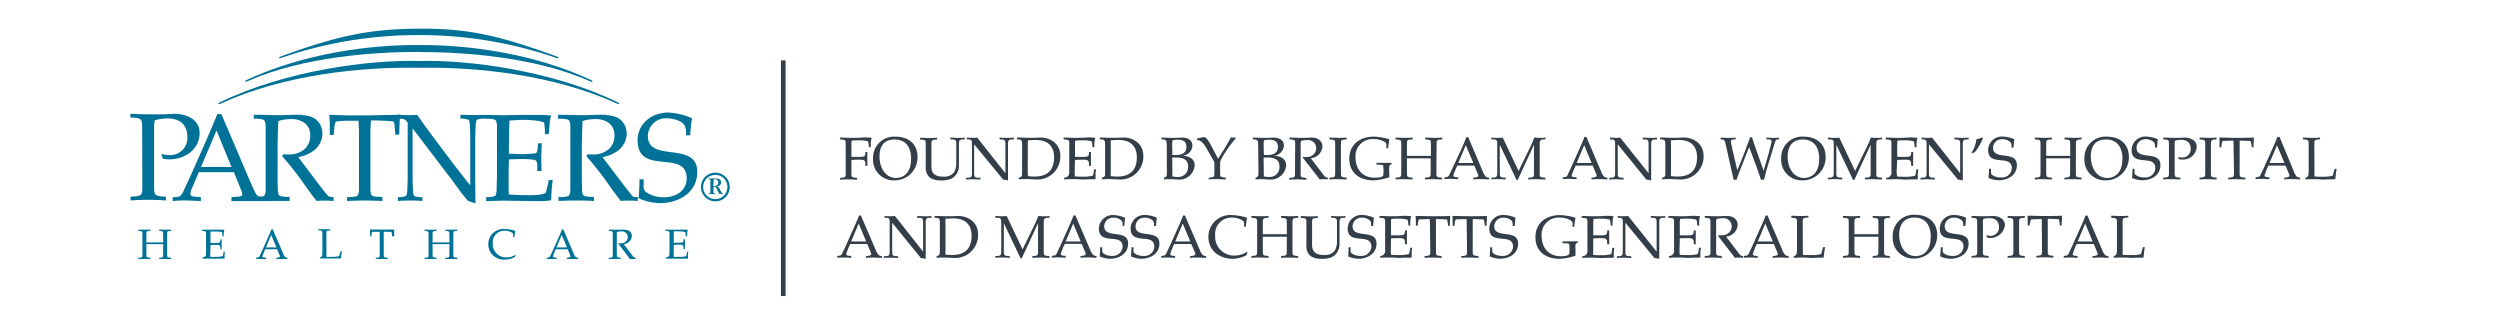 <svg xmlns="http://www.w3.org/2000/svg" viewBox="0 0 509.97 66.23"><defs><style>.cls-1{fill:#007297;}.cls-2{fill:#333e48;}</style></defs><title>PHC-logo</title><g id="Layer_1" data-name="Layer 1"><path class="cls-1" d="M145.93,35.22a2.94,2.94,0,0,1,1.43.38,2.73,2.73,0,0,1,1.1,1.07,2.93,2.93,0,0,1,.4,1.48,2.92,2.92,0,0,1-4.39,2.53,2.88,2.88,0,0,1-1.08-1.07,2.94,2.94,0,0,1,0-2.94,2.83,2.83,0,0,1,1.08-1.07,2.93,2.93,0,0,1,1.44-.38m0,.46a2.45,2.45,0,0,0-1.21.32,2.38,2.38,0,0,0-.92.9,2.41,2.41,0,0,0-.34,1.24,2.45,2.45,0,0,0,.33,1.24,2.47,2.47,0,0,0,4.61-1.24,2.45,2.45,0,0,0-.34-1.25,2.33,2.33,0,0,0-.92-.91,2.48,2.48,0,0,0-1.2-.31m-1.35,3.92v-.16h.06a.53.53,0,0,0,.2,0,.14.14,0,0,0,.08-.07.61.61,0,0,0,0-.18V36.9a.71.71,0,0,0,0-.22.15.15,0,0,0-.07-.09l-.19,0h-.08V36.4H146a1.67,1.67,0,0,1,.67.11.66.66,0,0,1,.33.31.92.92,0,0,1,.1.39.73.73,0,0,1-.08.33.77.77,0,0,1-.24.3,1.37,1.37,0,0,1-.5.2.72.72,0,0,1,.2.09.77.77,0,0,1,.15.15.84.84,0,0,1,.13.19,2.61,2.61,0,0,1,.16.3c.09.18.16.32.22.43a.79.79,0,0,0,.15.2.32.32,0,0,0,.17,0v.16H147a.5.5,0,0,1-.3-.07,3.06,3.06,0,0,1-.35-.67c-.1-.23-.17-.39-.22-.48a.62.62,0,0,0-.15-.18.53.53,0,0,0-.25-.05h-.19v1a.57.57,0,0,0,0,.22.11.11,0,0,0,.08.07l.25,0v.16Zm.94-1.66h.21a.74.74,0,0,0,.64-.22.84.84,0,0,0,.15-.49.65.65,0,0,0-.17-.48.62.62,0,0,0-.46-.17h-.17l-.13,0a.18.18,0,0,0,0,.06.24.24,0,0,0,0,.1Z"/><path class="cls-2" d="M178.61,50.93a3,3,0,0,0,.63,1.09,1.13,1.13,0,0,0,.67.21v.37c-.54,0-1.08-.06-1.63-.06s-1.09,0-1.62.06v-.37a2.08,2.08,0,0,0,.91-.17c.17-.08.18-.28.09-.5l-.75-1.79h-3.47a14,14,0,0,0-.82,2.05c0,.4.6.34,1,.4v.37c-.47,0-.93-.06-1.41-.06s-.94,0-1.41.06v-.37c.68-.13.77,0,1.06-.66l.6-1.26,1.65-3.69c.39-.87.79-1.76,1.12-2.64h.39Zm-1.92-1.68-1.53-3.65-1.53,3.65Z"/><path class="cls-2" d="M188.3,51.33V45.25c0-.71-.22-.82-1-.82h-.2v-.37c.49,0,1,.06,1.47.06s1,0,1.46-.06v.37h-.2c-.77,0-1,.11-1,.82v7.08l0,.46-1-.17L182,45.44v6c0,.71.23.82,1,.82h.2v.37c-.48,0-1-.06-1.45-.06s-1,0-1.47.06v-.37h.2c.75,0,1-.11,1-.82V45.25c0-.71-.19-.82-.87-.83h-.17v-.37a9,9,0,0,0,2.11,0Z"/><path class="cls-2" d="M191.72,45.66c0-1.15-.11-1.22-1.08-1.23v-.38c.79,0,1.56.06,2.37.06s1.59,0,2.37-.06c2.28,0,4.14,1.39,4.14,3.76a4.68,4.68,0,0,1-5.2,4.79c-.54,0-1.08-.06-1.63-.06s-1.09,0-1.63.06v-.37c.44-.09.65-.21.65-.73Zm1.15,5.27a7.53,7.53,0,0,0,0,1,10.64,10.64,0,0,0,1.15.08c3.12.08,4.17-1.65,4.17-3.89,0-2.58-1.59-3.57-3.69-3.57-.54,0-1.08.05-1.63.07a8,8,0,0,0,0,1Z"/><path class="cls-2" d="M208.43,52.69h-.25l-3.41-7.17V51.4c0,.71.23.82,1,.82h.2v.37c-.48,0-1-.06-1.46-.06s-1,0-1.47.06v-.37h.2c.75,0,1-.11,1-.82V45.25c0-.71-.22-.82-1-.82h-.2v-.37c.38,0,.77.06,1.16.06a11.54,11.54,0,0,0,1.16-.06l3.23,6.81,2.52-5.18a10.75,10.75,0,0,0,.66-1.63,11.6,11.6,0,0,0,1.16.06c.39,0,.78,0,1.16-.06v.37h-.18c-.73,0-1,.12-1,.83v5.88c0,1,0,1,1.16,1.1v.37c-.59,0-1.16-.06-1.76-.06s-1.17,0-1.72.06v-.37c1.17-.06,1.16-.15,1.16-1.1V45.52Z"/><path class="cls-2" d="M222.37,50.93A3,3,0,0,0,223,52a1.12,1.12,0,0,0,.67.21v.37c-.54,0-1.08-.06-1.63-.06s-1.09,0-1.63.06v-.37a2.08,2.08,0,0,0,.91-.17c.17-.08.18-.28.09-.5l-.75-1.79H217.2a14.53,14.53,0,0,0-.82,2.05c0,.4.6.34,1,.4v.37c-.47,0-.93-.06-1.41-.06s-.94,0-1.4.06v-.37c.68-.13.77,0,1.06-.66l.6-1.26,1.65-3.69c.39-.87.79-1.76,1.11-2.64h.39Zm-1.92-1.68-1.53-3.65-1.53,3.65Z"/><path class="cls-2" d="M229,46.11a2.09,2.09,0,0,0-.12-1,2.26,2.26,0,0,0-1.77-.7,1.77,1.77,0,0,0-1.86,1.75c0,2.65,4.87.45,4.87,3.52,0,2.09-1.87,3.1-3.69,3.1a5.37,5.37,0,0,1-2.09-.47c0-.46.07-1.05.08-1.53v-.34h.42V51a.83.83,0,0,0,.17.64,3,3,0,0,0,1.89.56A2,2,0,0,0,229,50.36c0-3-4.84-.19-4.84-3.75a2.82,2.82,0,0,1,3-2.74,6.62,6.62,0,0,1,2.37.57,4.35,4.35,0,0,0-.1.59c0,.36-.07.72-.09,1.09Z"/><path class="cls-2" d="M235.4,46.11a2,2,0,0,0-.13-1,2.25,2.25,0,0,0-1.77-.7,1.77,1.77,0,0,0-1.86,1.75c0,2.65,4.87.45,4.87,3.52,0,2.09-1.87,3.1-3.7,3.1a5.34,5.34,0,0,1-2.09-.47c0-.46.07-1.05.08-1.53v-.34h.42V51a.86.86,0,0,0,.17.64,3,3,0,0,0,1.9.56,2,2,0,0,0,2.18-1.86c0-3-4.84-.19-4.84-3.75a2.82,2.82,0,0,1,3-2.74,6.59,6.59,0,0,1,2.37.57,5.1,5.1,0,0,0-.1.59c0,.36-.07.72-.08,1.09Z"/><path class="cls-2" d="M244.72,50.93a3,3,0,0,0,.63,1.09,1.13,1.13,0,0,0,.67.21v.37c-.54,0-1.08-.06-1.63-.06s-1.09,0-1.62.06v-.37a2.09,2.09,0,0,0,.92-.17c.17-.08.18-.28.09-.5L243,49.77h-3.47a14.12,14.12,0,0,0-.82,2.05c0,.4.6.34,1,.4v.37c-.46,0-.93-.06-1.41-.06s-.94,0-1.4.06v-.37c.68-.13.77,0,1.07-.66l.6-1.26,1.65-3.69c.39-.87.79-1.76,1.11-2.64h.39Zm-1.92-1.68-1.53-3.65-1.53,3.65Z"/><path class="cls-2" d="M254.27,52.06a6.54,6.54,0,0,1-2.77.73c-2.7,0-5-1.6-5-4.49a4.44,4.44,0,0,1,4.71-4.43,11.72,11.72,0,0,1,3.18.55c-.12.61-.19,1.22-.27,1.83h-.35c0-.78.16-1.06-.56-1.41a4.23,4.23,0,0,0-2-.46A3.34,3.34,0,0,0,247.88,48a3.86,3.86,0,0,0,4,4.13,4.49,4.49,0,0,0,2.48-.77l.11.12Z"/><path class="cls-2" d="M263.65,51.13c0,1,0,1,1.16,1.1v.37c-.58,0-1.16-.06-1.76-.06s-1.17,0-1.72.06v-.37c1.18-.06,1.16-.15,1.16-1.1V48.29h-4.89v2.83c0,1,0,1,1.16,1.1v.37c-.59,0-1.16-.06-1.76-.06s-1.17,0-1.72.06v-.37c1.17-.06,1.16-.15,1.16-1.1V45.52c0-1,0-1-1.16-1.1v-.37c.55,0,1.12.06,1.72.06s1.17,0,1.76-.06v.37c-1.17.06-1.16.15-1.16,1.1v2.26h4.89V45.52c0-1,0-1-1.16-1.1v-.37c.55,0,1.13.06,1.72.06s1.18,0,1.76-.06v.37c-1.17.06-1.16.15-1.16,1.1Z"/><path class="cls-2" d="M267.65,49.78c-.07,1.74.91,2.24,2.51,2.24a2.47,2.47,0,0,0,2.08-.85,3.58,3.58,0,0,0,.49-2V45.25c0-.71-.22-.82-1-.82h-.2v-.37c.49,0,1,.06,1.46.06s1,0,1.46-.06v.37h-.2c-.77,0-1,.11-1,.82v4.51a3.14,3.14,0,0,1-.54,1.79,2.74,2.74,0,0,1-1.27,1,5.84,5.84,0,0,1-1.65.26c-1.12,0-2.45-.17-3-1.26a2.91,2.91,0,0,1-.3-1.6v-4.4c0-1,0-1-1.16-1.1v-.37c.55,0,1.12.06,1.72.06s1.18,0,1.76-.06v.37c-1.18.06-1.16.15-1.16,1.1Z"/><path class="cls-2" d="M279.68,46.11a2.12,2.12,0,0,0-.12-1,2.27,2.27,0,0,0-1.78-.7,1.77,1.77,0,0,0-1.86,1.75c0,2.65,4.87.45,4.87,3.52,0,2.09-1.87,3.1-3.69,3.1a5.34,5.34,0,0,1-2.09-.47c.05-.46.07-1.05.08-1.53v-.34h.41V51a.84.84,0,0,0,.17.64,3,3,0,0,0,1.9.56,2,2,0,0,0,2.18-1.86c0-3-4.84-.19-4.84-3.75a2.82,2.82,0,0,1,3-2.74,6.58,6.58,0,0,1,2.37.57,4.49,4.49,0,0,0-.09.59c0,.36-.07.72-.09,1.09Z"/><path class="cls-2" d="M283.71,50.92a6.71,6.71,0,0,0,.05,1.05,15.22,15.22,0,0,0,1.66.06,7.13,7.13,0,0,0,2-.21,3.26,3.26,0,0,0,.15-.62l.11-.67h.4a5.37,5.37,0,0,0-.12,1v1c-.45.06-1.27,0-2,.06s-1.45-.06-2.19-.06-1.47,0-2.22.06v-.37a1,1,0,0,0,1-1.1V45.52c0-1,0-1-1.16-1.1v-.37c.74,0,1.48.06,2.24.06s1.51,0,2.24-.06,1.61,0,2,.06a4.09,4.09,0,0,0-.19,1.19c0,.26,0,.46,0,.72h-.37a6.51,6.51,0,0,0-.17-1.2,6.12,6.12,0,0,0-1.82-.21,11,11,0,0,0-1.52.06,6.12,6.12,0,0,0-.05,1V48c2.66,0,2.83.17,2.85-1h.4v2.83h-.4c0-1.38-.09-1.31-2.85-1.21Z"/><path class="cls-2" d="M291.69,45.9c0-.46,0-.86-.05-1.22l-1.89.06c-.25,0-.4.05-.43.37a7,7,0,0,0-.14.94h-.36c0-.23,0-.45,0-.69,0-.43,0-.85-.06-1.31,1.16,0,2.32.06,3.52.06s2.35,0,3.54-.06c0,.45,0,.88-.06,1.31,0,.23,0,.45,0,.69h-.37a7.83,7.83,0,0,0-.13-.94c0-.31-.17-.36-.43-.37l-1.91-.06c0,.36,0,.76,0,1.22v5.23c0,1,0,1,1.16,1.1v.37c-.58,0-1.16-.06-1.76-.06s-1.17,0-1.72.06v-.37c1.17-.06,1.16-.15,1.16-1.1Z"/><path class="cls-2" d="M299.19,45.9c0-.46,0-.86-.05-1.22l-1.89.06c-.25,0-.4.05-.43.37a6.66,6.66,0,0,0-.13.94h-.37c0-.23,0-.45,0-.69,0-.43,0-.85-.06-1.31,1.16,0,2.32.06,3.52.06s2.35,0,3.54-.06c0,.45,0,.88-.06,1.31,0,.23,0,.45,0,.69h-.37a7.69,7.69,0,0,0-.13-.94c0-.31-.17-.36-.43-.37l-1.91-.06c0,.36,0,.76,0,1.22v5.23c0,1,0,1,1.16,1.1v.37c-.59,0-1.16-.06-1.76-.06s-1.18,0-1.73.06v-.37c1.17-.06,1.17-.15,1.17-1.1Z"/><path class="cls-2" d="M308.56,46.11a2.17,2.17,0,0,0-.12-1,2.25,2.25,0,0,0-1.77-.7,1.77,1.77,0,0,0-1.86,1.75c0,2.65,4.87.45,4.87,3.52,0,2.09-1.87,3.1-3.69,3.1a5.34,5.34,0,0,1-2.09-.47c0-.46.07-1.05.08-1.53v-.34h.42V51a.86.86,0,0,0,.17.64,3,3,0,0,0,1.9.56,2,2,0,0,0,2.17-1.86c0-3-4.85-.19-4.85-3.75a2.82,2.82,0,0,1,3-2.74,6.64,6.64,0,0,1,2.38.57,3.48,3.48,0,0,0-.1.59c0,.36-.08.72-.09,1.09Z"/><path class="cls-2" d="M321.84,49.23v.31c-.6.09-.49.7-.46,1.48l0,1.15-.57.16a10.43,10.43,0,0,1-2.67.47c-2.72,0-4.93-1.42-4.93-4.44,0-2.78,2.08-4.48,5-4.48a11.73,11.73,0,0,1,3.18.55c-.13.61-.2,1.22-.27,1.83h-.35c0-.78.16-1.06-.57-1.41a4.17,4.17,0,0,0-2-.46,3.46,3.46,0,0,0-3.73,3.68c0,2.46,1.41,4.2,3.93,4.2.94,0,1.63-.18,1.72-.49a9.13,9.13,0,0,0,0-1.89c0-.26-.52-.25-1.39-.28v-.37Z"/><path class="cls-2" d="M325,50.92A6.48,6.48,0,0,0,325,52a15.06,15.06,0,0,0,1.66.06,7.14,7.14,0,0,0,2-.21,2.81,2.81,0,0,0,.14-.62l.11-.67h.4a5.18,5.18,0,0,0-.12,1v1c-.45.06-1.28,0-2,.06s-1.45-.06-2.2-.06-1.47,0-2.22.06v-.37a1,1,0,0,0,1.05-1.1V45.52c0-1,0-1-1.16-1.1v-.37c.75,0,1.48.06,2.24.06s1.51,0,2.24-.06,1.62,0,2,.06a4.21,4.21,0,0,0-.2,1.19c0,.26,0,.46,0,.72h-.37a5.75,5.75,0,0,0-.17-1.2,6.12,6.12,0,0,0-1.82-.21,10.92,10.92,0,0,0-1.51.06,5.9,5.9,0,0,0-.06,1V48c2.66,0,2.83.17,2.84-1h.41v2.83h-.41c0-1.38-.08-1.31-2.84-1.21Z"/><path class="cls-2" d="M337.93,51.33V45.25c0-.71-.22-.82-1-.82h-.19v-.37c.49,0,1,.06,1.47.06s1,0,1.46-.06v.37h-.2c-.77,0-1,.11-1,.82v7.08l0,.46-1-.17-5.91-7.18v6c0,.71.23.82,1,.82h.2v.37c-.48,0-1-.06-1.46-.06s-1,0-1.46.06v-.37h.19c.75,0,1-.11,1-.82V45.25c0-.71-.2-.82-.88-.83H330v-.37a10.15,10.15,0,0,0,1.07.06,10,10,0,0,0,1.05-.06Z"/><path class="cls-2" d="M342.6,50.92a6.25,6.25,0,0,0,.06,1.05,15.21,15.21,0,0,0,1.66.06,7.13,7.13,0,0,0,2-.21,3,3,0,0,0,.15-.62l.11-.67h.4a5,5,0,0,0-.12,1v1c-.45.06-1.27,0-2,.06s-1.46-.06-2.21-.06-1.47,0-2.21.06v-.37a1,1,0,0,0,1.05-1.1V45.52c0-1,0-1-1.16-1.1v-.37c.74,0,1.48.06,2.24.06s1.5,0,2.23-.06,1.62,0,2,.06a4,4,0,0,0-.19,1.19c0,.26,0,.46,0,.72h-.38a5.7,5.7,0,0,0-.17-1.2,6.1,6.1,0,0,0-1.82-.21,10.92,10.92,0,0,0-1.52.06,5.69,5.69,0,0,0-.06,1V48c2.67,0,2.84.17,2.85-1h.4v2.83h-.4c0-1.38-.08-1.31-2.85-1.21Z"/><path class="cls-2" d="M348.91,45.52c0-1,0-1-1.16-1.1v-.37c.68,0,1.39.06,2.11.06s1.44,0,2.14-.06c1.69-.08,2.47.83,2.47,1.86a2.62,2.62,0,0,1-2.38,2.36l2.77,3.62a1,1,0,0,0,.7.34v.37a5.82,5.82,0,0,0-.83-.06,6,6,0,0,0-.83.06c-.19-.26-.33-.48-.5-.68l-2.91-3.74.05-.18a5,5,0,0,0,1.12-.05,1.81,1.81,0,0,0,1.59-1.71,1.66,1.66,0,0,0-1.89-1.72,4.59,4.59,0,0,0-1.22.16,2.62,2.62,0,0,0-.07.84v5.61c0,1,0,1,1.16,1.1v.37c-.59,0-1.16-.06-1.76-.06s-1.17,0-1.72.06v-.37c1.18-.06,1.16-.15,1.16-1.1Z"/><path class="cls-2" d="M363.55,50.93a3,3,0,0,0,.62,1.09,1.14,1.14,0,0,0,.67.21v.37c-.54,0-1.07-.06-1.62-.06s-1.09,0-1.63.06v-.37a2.11,2.11,0,0,0,.92-.17c.17-.08.18-.28.08-.5l-.75-1.79h-3.47a14.59,14.59,0,0,0-.82,2.05c0,.4.6.34,1,.4v.37c-.47,0-.93-.06-1.41-.06s-.94,0-1.41.06v-.37c.69-.13.78,0,1.07-.66l.6-1.26,1.65-3.69c.39-.87.8-1.76,1.12-2.64h.39Zm-1.92-1.68L360.1,45.6l-1.53,3.65Z"/><path class="cls-2" d="M367.76,51.52l0,.46c.51.05,1.14.05,1.73.05a7.17,7.17,0,0,0,2-.2,3.23,3.23,0,0,0,.12-.4l.28-1,.4,0c0,.17-.08.49-.13.82L372,52.54c-.4.06-1.18,0-1.9.06s-1.38-.06-2.09-.06-1.39,0-2.1.06v-.37c.58-.1.66-.46.66-1.43V45.52c0-1,0-1-1.16-1.1V44c.54,0,1.12.06,1.72.06s1.18,0,1.76-.06v.37c-1.18.06-1.16.15-1.16,1.1Z"/><path class="cls-2" d="M384.33,51.13c0,1,0,1,1.17,1.1v.37c-.59,0-1.17-.06-1.77-.06s-1.17,0-1.72.06v-.37c1.17-.06,1.16-.15,1.16-1.1V48.29h-4.89v2.83c0,1,0,1,1.16,1.1v.37c-.58,0-1.16-.06-1.76-.06s-1.17,0-1.72.06v-.37c1.18-.06,1.16-.15,1.16-1.1V45.52c0-1,0-1-1.16-1.1v-.37c.55,0,1.12.06,1.72.06s1.18,0,1.76-.06v.37c-1.17.06-1.16.15-1.16,1.1v2.26h4.89V45.52c0-1,0-1-1.16-1.1v-.37c.55,0,1.12.06,1.72.06s1.18,0,1.77-.06v.37c-1.18.06-1.17.15-1.17,1.1Z"/><path class="cls-2" d="M395.16,48a4.69,4.69,0,0,1-4.74,4.74,4.2,4.2,0,0,1-4.33-4.5,4.28,4.28,0,0,1,4.6-4.42c2.62,0,4.48,1.47,4.48,4.18m-1.31.38c0-2.42-1.09-4-3.36-4-2.13,0-3.09,1.48-3.09,3.49s1,4.38,3.42,4.38c2-.13,3-1.58,3-3.83"/><path class="cls-2" d="M400.46,46.11a2,2,0,0,0-.13-1,2.25,2.25,0,0,0-1.77-.7,1.77,1.77,0,0,0-1.86,1.75c0,2.65,4.87.45,4.87,3.52,0,2.09-1.87,3.1-3.69,3.1a5.35,5.35,0,0,1-2.09-.47c0-.46.07-1.05.09-1.53v-.34h.41V51a.84.84,0,0,0,.17.64,3,3,0,0,0,1.9.56,2,2,0,0,0,2.17-1.86c0-3-4.84-.19-4.84-3.75a2.82,2.82,0,0,1,3-2.74,6.57,6.57,0,0,1,2.37.57A4.86,4.86,0,0,0,401,45c0,.36-.08.72-.09,1.09Z"/><path class="cls-2" d="M403.32,45.52c0-1,0-1-1.16-1.1v-.37c.7,0,1.41.06,2.15.06s1.44,0,2.14-.06c1.18,0,2.53.52,2.53,1.9a3,3,0,0,1-3.64,2.52L405.2,48a4.15,4.15,0,0,0,.79.11,1.7,1.7,0,0,0,1.78-1.76c0-1.27-.78-1.86-2-1.86a6.59,6.59,0,0,0-1.21.17,2.84,2.84,0,0,0-.07.84v5.61c0,1,0,1,1.16,1.1v.37c-.59,0-1.16-.06-1.76-.06s-1.17,0-1.72.06v-.37c1.17-.06,1.16-.15,1.16-1.1Z"/><path class="cls-2" d="M411.87,51.13c0,1,0,1,1.16,1.1v.37c-.58,0-1.16-.06-1.76-.06s-1.18,0-1.73.06v-.37c1.17-.06,1.16-.15,1.16-1.1V45.52c0-1,0-1-1.16-1.1v-.37c.55,0,1.12.06,1.73.06s1.18,0,1.76-.06v.37c-1.17.06-1.16.15-1.16,1.1Z"/><path class="cls-2" d="M416.5,45.9c0-.46,0-.86,0-1.22l-1.88.06c-.26,0-.4.05-.43.37A7.67,7.67,0,0,0,414,46h-.37c0-.23,0-.45,0-.69,0-.43,0-.85-.06-1.31,1.16,0,2.32.06,3.52.06s2.35,0,3.53-.06c0,.45,0,.88-.06,1.31,0,.23,0,.45,0,.69h-.37a6.66,6.66,0,0,0-.13-.94c0-.31-.17-.36-.43-.37l-1.91-.06c0,.36,0,.76,0,1.22v5.23c0,1,0,1,1.16,1.1v.37c-.59,0-1.16-.06-1.76-.06s-1.18,0-1.73.06v-.37c1.18-.06,1.16-.15,1.16-1.1Z"/><path class="cls-2" d="M428.8,50.93a2.91,2.91,0,0,0,.62,1.09,1.12,1.12,0,0,0,.67.21v.37c-.54,0-1.08-.06-1.62-.06s-1.09,0-1.63.06v-.37a2.1,2.1,0,0,0,.92-.17c.17-.08.18-.28.08-.5l-.74-1.79h-3.48a14.21,14.21,0,0,0-.82,2.05c0,.4.6.34,1,.4v.37c-.46,0-.93-.06-1.41-.06s-.93,0-1.41.06v-.37c.68-.13.77,0,1.07-.66l.6-1.26,1.65-3.69c.39-.87.79-1.76,1.11-2.64h.39Zm-1.92-1.68-1.53-3.65-1.53,3.65Z"/><path class="cls-2" d="M433,51.52l0,.46a17.15,17.15,0,0,0,1.72.05,7.24,7.24,0,0,0,2-.2,2.48,2.48,0,0,0,.12-.4l.28-1,.39,0c0,.17-.07.49-.12.82l-.13,1.28c-.39.06-1.18,0-1.9.06s-1.38-.06-2.09-.06-1.4,0-2.1.06v-.37c.57-.1.66-.46.66-1.43V45.52c0-1,0-1-1.16-1.1V44c.55,0,1.12.06,1.72.06s1.18,0,1.76-.06v.37c-1.18.06-1.16.15-1.16,1.1Z"/><path class="cls-2" d="M172.51,29.53c0-1,0-1-1.16-1.1v-.37c.74,0,1.48.06,2.23.06s1.51,0,2.24-.06,1.61,0,2,.06a4.06,4.06,0,0,0-.2,1.19c0,.26,0,.46,0,.72h-.38a6,6,0,0,0-.17-1.2,6.29,6.29,0,0,0-1.82-.2,11.64,11.64,0,0,0-1.51.06,4.12,4.12,0,0,0-.06.8V32c2.67,0,2.84.17,2.85-1h.4v2.83h-.4c0-1.39-.08-1.31-2.85-1.21v2.57c0,1,0,1,1.16,1.1v.37c-.59,0-1.16-.06-1.76-.06s-1.17,0-1.72.06v-.37c1.17-.06,1.16-.14,1.16-1.1Z"/><path class="cls-2" d="M187.17,32.06a4.68,4.68,0,0,1-4.73,4.73,4.19,4.19,0,0,1-4.34-4.5,4.28,4.28,0,0,1,4.59-4.41c2.62,0,4.48,1.47,4.48,4.19m-1.31.38c0-2.42-1.09-4-3.36-4s-3.09,1.48-3.09,3.48,1,4.38,3.43,4.38c2-.14,3-1.58,3-3.83"/><path class="cls-2" d="M190,33.79c-.08,1.73.9,2.24,2.51,2.24a2.49,2.49,0,0,0,2.08-.84,3.65,3.65,0,0,0,.48-2V29.26c0-.71-.22-.82-1-.82h-.2v-.37c.49,0,1,.06,1.47.06s1,0,1.46-.06v.37h-.19c-.77,0-1,.11-1,.82v4.51a3.11,3.11,0,0,1-.54,1.79,2.76,2.76,0,0,1-1.27,1,5.76,5.76,0,0,1-1.65.26c-1.11,0-2.45-.17-3-1.26a2.88,2.88,0,0,1-.31-1.6v-4.4c0-1,0-1-1.16-1.1v-.37c.55,0,1.13.06,1.72.06s1.17,0,1.76-.06v.37c-1.17.06-1.16.15-1.16,1.1Z"/><path class="cls-2" d="M205.09,35.33V29.26c0-.71-.22-.82-1-.82h-.19v-.37c.49,0,1,.06,1.47.06s1,0,1.45-.06v.37h-.2c-.77,0-1,.11-1,.82v7.08l0,.45-1-.17-5.91-7.18v6c0,.71.23.82,1,.82H200v.37c-.48,0-1-.06-1.45-.06s-1,0-1.47.06v-.37h.19c.75,0,1-.11,1-.82V29.26c0-.71-.19-.82-.88-.83h-.17v-.37c.35,0,.7.06,1.06.06s.7,0,1.05-.06Z"/><path class="cls-2" d="M208.5,29.67c0-1.15-.11-1.22-1.07-1.24v-.38c.78,0,1.57.06,2.37.06s1.59,0,2.37-.06c2.27,0,4.13,1.38,4.13,3.75a4.68,4.68,0,0,1-5.2,4.79c-.54,0-1.08-.06-1.63-.06s-1.09,0-1.63.06v-.37c.45-.08.65-.21.65-.73Zm1.15,5.26a6.88,6.88,0,0,0,.05,1,10.14,10.14,0,0,0,1.15.08c3.12.09,4.17-1.65,4.17-3.89,0-2.58-1.58-3.57-3.69-3.57-.54,0-1.08.05-1.62.07a7.64,7.64,0,0,0-.05,1Z"/><path class="cls-2" d="M219.22,34.93a6.35,6.35,0,0,0,.06,1.05,14.21,14.21,0,0,0,1.66.06,7.19,7.19,0,0,0,2-.21,3,3,0,0,0,.15-.62l.11-.67h.4a4.79,4.79,0,0,0-.12,1v1c-.45.06-1.28,0-2,.06s-1.46-.06-2.2-.06-1.47,0-2.21.06v-.37a1,1,0,0,0,1.05-1.1V29.53c0-1,0-1-1.16-1.1v-.37c.75,0,1.48.06,2.24.06s1.5,0,2.24-.06,1.61,0,2,.06a4,4,0,0,0-.2,1.19c0,.26,0,.47,0,.72h-.38a5.4,5.4,0,0,0-.17-1.2,6.24,6.24,0,0,0-1.82-.2,11.72,11.72,0,0,0-1.52.06,5.84,5.84,0,0,0-.06,1V32c2.66,0,2.84.17,2.85-1h.4v2.83h-.4c0-1.38-.09-1.31-2.85-1.21Z"/><path class="cls-2" d="M225.43,29.67c0-1.15-.11-1.22-1.08-1.24v-.38c.78,0,1.57.06,2.37.06s1.59,0,2.37-.06c2.28,0,4.14,1.38,4.14,3.75a4.68,4.68,0,0,1-5.2,4.79c-.54,0-1.08-.06-1.63-.06s-1.09,0-1.62.06v-.37c.44-.08.65-.21.65-.73Zm1.15,5.26a7,7,0,0,0,0,1,10.17,10.17,0,0,0,1.14.08c3.12.09,4.18-1.65,4.18-3.89,0-2.58-1.59-3.57-3.7-3.57-.54,0-1.08.05-1.62.07a7.49,7.49,0,0,0,0,1Z"/><path class="cls-2" d="M238,29.53c0-1-.22-1.08-1.08-1.1v-.37c.68,0,1.38.06,2.07.06s1.4,0,2.08-.06c1.14,0,2.17.42,2.17,1.71a2.24,2.24,0,0,1-2,2c1.25.05,2.46.56,2.46,2a3.16,3.16,0,0,1-3.6,2.84c-.44,0-.88-.06-1.32-.06s-.9,0-1.34.06v-.37c.52-.13.59-.4.59-.86Zm1.16,2.08a6.87,6.87,0,0,0,.86,0c1.07,0,2-.43,2-1.64s-.82-1.47-1.85-1.47a3.09,3.09,0,0,0-1,.14,5.43,5.43,0,0,0-.06.9Zm0,4.38a6.31,6.31,0,0,0,1.1.11A2,2,0,0,0,242.36,34c0-1.35-.86-1.87-2.42-1.87h-.82Z"/><path class="cls-2" d="M248.48,32.38l1.26-2c.47-.79.92-1.54,1.32-2.32h1v.18a24.58,24.58,0,0,0-3,4.34,2.08,2.08,0,0,0-.17.91v1.64c0,1,0,1,1.16,1.1v.37c-.59,0-1.16-.06-1.76-.06s-1.17,0-1.73.06v-.37c1.18-.06,1.16-.14,1.16-1.1v-1.8a.92.92,0,0,0-.06-.38l-1.47-2.56c-.4-.7-1.15-1.9-2-1.8v-.35l1.29-.26c.35-.06.54.15.75.4s.36.51.54.79Z"/><path class="cls-2" d="M256.65,29.53c0-1-.22-1.08-1.08-1.1v-.37c.68,0,1.39.06,2.08.06s1.39,0,2.08-.06c1.14,0,2.17.42,2.17,1.71a2.24,2.24,0,0,1-2,2c1.25.05,2.46.56,2.46,2a3.16,3.16,0,0,1-3.59,2.84c-.44,0-.88-.06-1.32-.06s-.9,0-1.33.06v-.37c.51-.13.59-.4.59-.86Zm1.16,2.08a7,7,0,0,0,.87,0c1.06,0,2-.43,2-1.64s-.82-1.47-1.85-1.47a3.08,3.08,0,0,0-1,.14,5,5,0,0,0-.06.9Zm0,4.38a6.42,6.42,0,0,0,1.1.11A2,2,0,0,0,261,34c0-1.35-.86-1.87-2.42-1.87h-.82Z"/><path class="cls-2" d="M264.2,29.53c0-1,0-1-1.16-1.1v-.37c.68,0,1.4.06,2.11.06s1.43,0,2.14-.06c1.69-.09,2.47.83,2.47,1.86a2.62,2.62,0,0,1-2.38,2.36l2.78,3.62a1,1,0,0,0,.69.34v.37a5.82,5.82,0,0,0-.83-.06,6,6,0,0,0-.83.06c-.19-.26-.33-.48-.5-.68l-2.91-3.74,0-.19a4.61,4.61,0,0,0,1.12,0,1.8,1.8,0,0,0,1.59-1.71,1.65,1.65,0,0,0-1.88-1.71,4.59,4.59,0,0,0-1.22.16,2.75,2.75,0,0,0-.07.84v5.61c0,1,0,1,1.16,1.1v.37c-.58,0-1.16-.06-1.76-.06s-1.18,0-1.72.06v-.37c1.17-.06,1.16-.14,1.16-1.1Z"/><path class="cls-2" d="M273.53,35.14c0,1,0,1,1.16,1.1v.37c-.59,0-1.16-.06-1.76-.06s-1.18,0-1.73.06v-.37c1.18-.06,1.16-.14,1.16-1.1V29.53c0-1,0-1-1.16-1.1v-.37c.55,0,1.13.06,1.73.06s1.17,0,1.76-.06v.37c-1.18.06-1.16.15-1.16,1.1Z"/><path class="cls-2" d="M283.85,33.23v.31c-.6.09-.49.7-.45,1.48l0,1.15-.57.16a10.45,10.45,0,0,1-2.66.46c-2.74,0-4.93-1.42-4.93-4.44,0-2.78,2.08-4.48,5-4.48a11.83,11.83,0,0,1,3.18.55c-.12.61-.2,1.22-.27,1.83h-.35c0-.78.16-1.06-.56-1.42a4.22,4.22,0,0,0-2-.45,3.46,3.46,0,0,0-3.73,3.68c0,2.46,1.42,4.19,3.94,4.19.94,0,1.63-.18,1.72-.49a8.56,8.56,0,0,0,0-1.9c0-.25-.53-.24-1.39-.28v-.37Z"/><path class="cls-2" d="M293,35.14c0,1,0,1,1.16,1.1v.37c-.59,0-1.16-.06-1.76-.06s-1.17,0-1.72.06v-.37c1.17-.06,1.16-.14,1.16-1.1V32.3H287v2.84c0,1,0,1,1.16,1.1v.37c-.59,0-1.16-.06-1.76-.06s-1.18,0-1.72.06v-.37c1.17-.06,1.16-.14,1.16-1.1V29.53c0-1,0-1-1.16-1.1v-.37c.54,0,1.13.06,1.72.06s1.17,0,1.76-.06v.37c-1.17.06-1.16.15-1.16,1.1v2.26h4.89V29.53c0-1,0-1-1.16-1.1v-.37c.55,0,1.12.06,1.72.06s1.18,0,1.76-.06v.37c-1.17.06-1.16.15-1.16,1.1Z"/><path class="cls-2" d="M302.46,34.94a3.12,3.12,0,0,0,.62,1.09,1.14,1.14,0,0,0,.68.2v.37c-.54,0-1.08-.06-1.63-.06s-1.09,0-1.63.06v-.37a2.07,2.07,0,0,0,.92-.17c.17-.09.18-.28.08-.5l-.74-1.78h-3.48a14.19,14.19,0,0,0-.82,2c0,.4.6.34,1,.4v.37c-.47,0-.93-.06-1.4-.06s-.94,0-1.41.06v-.37c.68-.13.77,0,1.06-.66l.6-1.26L298,30.63c.39-.87.79-1.76,1.11-2.64h.39Zm-1.92-1.69L299,29.61l-1.53,3.64Z"/><path class="cls-2" d="M309.6,36.7h-.25l-3.41-7.17v5.88c0,.71.24.82,1,.82h.2v.37c-.48,0-1-.06-1.45-.06s-1,0-1.47.06v-.37h.2c.74,0,1-.11,1-.82V29.26c0-.71-.22-.82-1-.82h-.2v-.37c.38,0,.77.06,1.16.06s.79,0,1.16-.06l3.23,6.81,2.52-5.18a10.94,10.94,0,0,0,.65-1.63c.38,0,.78.06,1.16.06s.78,0,1.16-.06v.37h-.18c-.74,0-1,.12-1,.83v5.88c0,1,0,1,1.16,1.1v.37c-.59,0-1.16-.06-1.77-.06s-1.17,0-1.72.06v-.37c1.17-.06,1.16-.14,1.16-1.1V29.53Z"/><path class="cls-2" d="M326.59,34.94a3.15,3.15,0,0,0,.63,1.09,1.12,1.12,0,0,0,.68.2v.37c-.54,0-1.08-.06-1.63-.06s-1.09,0-1.63.06v-.37a2.09,2.09,0,0,0,.92-.17c.17-.09.18-.28.08-.5l-.74-1.78h-3.48a14.53,14.53,0,0,0-.82,2c0,.4.59.34,1,.4v.37c-.47,0-.93-.06-1.4-.06s-.94,0-1.41.06v-.37c.68-.13.77,0,1.06-.66l.59-1.26,1.66-3.69c.39-.87.79-1.76,1.11-2.64h.4Zm-1.91-1.69-1.53-3.64-1.53,3.64Z"/><path class="cls-2" d="M336.29,35.33V29.26c0-.71-.22-.82-1-.82h-.19v-.37c.49,0,1,.06,1.46.06s1,0,1.46-.06v.37h-.2c-.77,0-1,.11-1,.82v7.08l0,.45-1-.17L330,29.44v6c0,.71.23.82,1,.82h.2v.37c-.48,0-1-.06-1.46-.06s-1,0-1.46.06v-.37h.19c.75,0,1-.11,1-.82V29.26c0-.71-.19-.82-.88-.83h-.17v-.37c.36,0,.7.06,1.07.06s.69,0,1-.06Z"/><path class="cls-2" d="M339.71,29.67c0-1.15-.11-1.22-1.08-1.24v-.38c.79,0,1.57.06,2.37.06s1.59,0,2.37-.06c2.27,0,4.14,1.38,4.14,3.75a4.68,4.68,0,0,1-5.2,4.79c-.54,0-1.07-.06-1.63-.06s-1.09,0-1.62.06v-.37c.44-.08.65-.21.65-.73Zm1.15,5.26a7.16,7.16,0,0,0,0,1,10.32,10.32,0,0,0,1.15.08c3.11.09,4.17-1.65,4.17-3.89,0-2.58-1.58-3.57-3.69-3.57-.54,0-1.07.05-1.63.07a8,8,0,0,0,0,1Z"/><path class="cls-2" d="M352,29.38l-.07-.28c-.15-.56-.26-.62-.83-.66h-.12v-.37c.52,0,1,.06,1.54.06s1,0,1.54-.06v.37c-1.18-.07-1,.4-.92.87l.26,1.21,1,4.24,1.52-3.82L357,28h.39l.37,1.14,2,5.71,1-3.45.56-2.18c.12-.49.28-.85-1-.78v-.37c.43,0,.84.06,1.28.06s.85,0,1.28-.06v.37c-.51,0-.6,0-.77.46l-1.79,5.87-.48,1.89h-.62l-.87-2.52L356.81,30l-2.13,5.4-.44,1.26h-.61c-.1-.42-.18-.83-.28-1.26Z"/><path class="cls-2" d="M372.41,32.06a4.68,4.68,0,0,1-4.73,4.73,4.2,4.2,0,0,1-4.34-4.5,4.28,4.28,0,0,1,4.6-4.41c2.62,0,4.47,1.47,4.47,4.19m-1.31.38c0-2.42-1.09-4-3.36-4-2.12,0-3.09,1.48-3.09,3.48s1,4.38,3.43,4.38c2-.14,3-1.58,3-3.83"/><path class="cls-2" d="M378.26,36.7H378l-3.41-7.17v5.88c0,.71.23.82,1,.82h.2v.37c-.48,0-1-.06-1.45-.06s-1,0-1.47.06v-.37h.19c.75,0,1-.11,1-.82V29.26c0-.71-.22-.82-1-.82h-.19v-.37c.38,0,.77.06,1.16.06s.78,0,1.16-.06l3.23,6.81,2.52-5.18a10.6,10.6,0,0,0,.66-1.63c.38,0,.77.06,1.17.06s.78,0,1.16-.06v.37h-.18c-.74,0-1,.12-1,.83v5.88c0,1,0,1,1.16,1.1v.37c-.59,0-1.16-.06-1.76-.06s-1.18,0-1.72.06v-.37c1.17-.06,1.16-.14,1.16-1.1V29.53Z"/><path class="cls-2" d="M386.89,34.93A6.54,6.54,0,0,0,387,36a14.09,14.09,0,0,0,1.66.06,7.19,7.19,0,0,0,2-.21,3.52,3.52,0,0,0,.15-.62l.11-.67h.4a5.18,5.18,0,0,0-.12,1v1c-.46.06-1.27,0-2,.06s-1.45-.06-2.2-.06-1.47,0-2.22.06v-.37a1,1,0,0,0,1.05-1.1V29.53c0-1,0-1-1.16-1.1v-.37c.75,0,1.47.06,2.24.06s1.5,0,2.24-.06,1.61,0,2,.06a4.31,4.31,0,0,0-.2,1.19c0,.26,0,.47,0,.72h-.38a5.9,5.9,0,0,0-.17-1.2,6.23,6.23,0,0,0-1.82-.2,11.66,11.66,0,0,0-1.51.06,6,6,0,0,0-.06,1V32c2.67,0,2.84.17,2.85-1h.4v2.83h-.4c0-1.38-.09-1.31-2.85-1.21Z"/><path class="cls-2" d="M399.85,35.33V29.26c0-.71-.22-.82-1-.82h-.19v-.37c.49,0,1,.06,1.46.06s1,0,1.46-.06v.37h-.19c-.77,0-1,.11-1,.82v7.08l0,.45-1-.17-5.91-7.18v6c0,.71.24.82,1,.82h.2v.37c-.47,0-1-.06-1.46-.06s-1,0-1.46.06v-.37H392c.75,0,1-.11,1-.82V29.26c0-.71-.19-.82-.88-.83H392v-.37c.35,0,.7.06,1.06.06s.7,0,1.05-.06Z"/><path class="cls-2" d="M402.33,31.27l-.18-.12a5.81,5.81,0,0,0,1-2.73,9.1,9.1,0,0,0,.88-.27l.3-.1.16.15A10.6,10.6,0,0,1,402.87,31Z"/><path class="cls-2" d="M410.31,30.11a2.12,2.12,0,0,0-.12-1,2.25,2.25,0,0,0-1.77-.71,1.77,1.77,0,0,0-1.86,1.75c0,2.65,4.86.45,4.86,3.52,0,2.1-1.87,3.1-3.69,3.1a5.37,5.37,0,0,1-2.09-.46c0-.47.08-1.05.09-1.53v-.34h.41V35a.87.87,0,0,0,.17.64,3,3,0,0,0,1.9.56,2,2,0,0,0,2.18-1.86c0-3-4.84-.2-4.84-3.75a2.82,2.82,0,0,1,3-2.74,6.69,6.69,0,0,1,2.37.56,5.29,5.29,0,0,0-.1.59c0,.36-.07.72-.09,1.09Z"/><path class="cls-2" d="M423.45,35.14c0,1,0,1,1.16,1.1v.37c-.58,0-1.16-.06-1.76-.06s-1.18,0-1.73.06v-.37c1.17-.06,1.16-.14,1.16-1.1V32.3H417.4v2.84c0,1,0,1,1.16,1.1v.37c-.59,0-1.16-.06-1.76-.06s-1.17,0-1.72.06v-.37c1.18-.06,1.16-.14,1.16-1.1V29.53c0-1,0-1-1.16-1.1v-.37c.55,0,1.13.06,1.72.06s1.17,0,1.76-.06v.37c-1.17.06-1.16.15-1.16,1.1v2.26h4.89V29.53c0-1,0-1-1.16-1.1v-.37c.55,0,1.13.06,1.73.06s1.17,0,1.76-.06v.37c-1.17.06-1.16.15-1.16,1.1Z"/><path class="cls-2" d="M434.27,32.06a4.68,4.68,0,0,1-4.73,4.73,4.19,4.19,0,0,1-4.34-4.5,4.28,4.28,0,0,1,4.6-4.41c2.61,0,4.47,1.47,4.47,4.19m-1.31.38c0-2.42-1.09-4-3.36-4s-3.1,1.48-3.1,3.48,1,4.38,3.43,4.38c2-.14,3-1.58,3-3.83"/><path class="cls-2" d="M439.58,30.11a2.09,2.09,0,0,0-.12-1,2.27,2.27,0,0,0-1.77-.71,1.77,1.77,0,0,0-1.86,1.75c0,2.65,4.87.45,4.87,3.52,0,2.1-1.87,3.1-3.69,3.1a5.42,5.42,0,0,1-2.1-.46c.05-.47.08-1.05.09-1.53v-.34h.42V35a.86.86,0,0,0,.17.64,3,3,0,0,0,1.9.56,2,2,0,0,0,2.17-1.86c0-3-4.84-.2-4.84-3.75a2.82,2.82,0,0,1,3-2.74,6.68,6.68,0,0,1,2.37.56,5,5,0,0,0-.1.59c0,.36-.07.72-.08,1.09Z"/><path class="cls-2" d="M442.44,29.53c0-1,0-1-1.16-1.1v-.37c.7,0,1.41.06,2.15.06s1.43,0,2.14-.06c1.18,0,2.53.51,2.53,1.89a2.74,2.74,0,0,1-2.85,2.59,2.67,2.67,0,0,1-.79-.07l-.14-.45a3.63,3.63,0,0,0,.79.11,1.69,1.69,0,0,0,1.77-1.76c0-1.27-.77-1.85-2-1.85a6.43,6.43,0,0,0-1.21.17,2.79,2.79,0,0,0-.07.84v5.61c0,1,0,1,1.16,1.1v.37c-.59,0-1.16-.06-1.77-.06s-1.17,0-1.71.06v-.37c1.17-.06,1.16-.14,1.16-1.1Z"/><path class="cls-2" d="M451,35.14c0,1,0,1,1.16,1.1v.37c-.59,0-1.16-.06-1.76-.06s-1.18,0-1.72.06v-.37c1.17-.06,1.16-.14,1.16-1.1V29.53c0-1,0-1-1.16-1.1v-.37c.55,0,1.12.06,1.72.06s1.17,0,1.76-.06v.37c-1.17.06-1.16.15-1.16,1.1Z"/><path class="cls-2" d="M455.62,29.9c0-.46,0-.85-.05-1.22l-1.88.06c-.26,0-.4.05-.43.37a8.31,8.31,0,0,0-.14.94h-.36c0-.23,0-.45,0-.68,0-.43,0-.86-.06-1.31,1.16,0,2.33.06,3.52.06s2.35,0,3.53-.06c0,.45,0,.88-.06,1.31,0,.23,0,.45,0,.68h-.36a5.77,5.77,0,0,0-.14-.94c0-.32-.17-.36-.42-.37l-1.91-.06c0,.37,0,.76,0,1.22v5.24c0,1,0,1,1.16,1.1v.37c-.59,0-1.16-.06-1.76-.06s-1.17,0-1.72.06v-.37c1.18-.06,1.17-.14,1.17-1.1Z"/><path class="cls-2" d="M467.91,34.94a3,3,0,0,0,.62,1.09,1.11,1.11,0,0,0,.67.2v.37c-.54,0-1.07-.06-1.62-.06s-1.09,0-1.63.06v-.37a2.06,2.06,0,0,0,.92-.17c.17-.09.18-.28.09-.5l-.75-1.78h-3.47a14.41,14.41,0,0,0-.81,2c0,.4.6.34,1,.4v.37c-.47,0-.93-.06-1.41-.06s-.94,0-1.4.06v-.37c.69-.13.77,0,1.07-.66l.6-1.26,1.65-3.69c.4-.87.8-1.76,1.11-2.64H465ZM466,33.25l-1.52-3.64-1.53,3.64Z"/><path class="cls-2" d="M472.12,35.53l0,.46a15.66,15.66,0,0,0,1.72.06,7.25,7.25,0,0,0,2-.21,2.77,2.77,0,0,0,.12-.39l.28-1,.39,0c0,.17-.07.49-.12.82l-.13,1.28c-.39.06-1.18,0-1.9.06s-1.39-.06-2.1-.06-1.39,0-2.1.06v-.37c.58-.1.66-.45.66-1.43V29.53c0-1,0-1-1.16-1.1v-.37c.55,0,1.12.06,1.72.06s1.18,0,1.76-.06v.37c-1.18.06-1.16.15-1.16,1.1Z"/><path class="cls-1" d="M85.44,7.16a85.26,85.26,0,0,1,28.09,4.67c.52.16.54-.08.15-.27-12-4.39-18.34-5.78-28.24-5.71S69.16,7.17,57.19,11.55c-.39.19-.37.43.15.27A85.27,85.27,0,0,1,85.44,7.16"/><path class="cls-1" d="M47.23,34.07H41l3.16-7.46ZM37.84,40.9q1,0,3.13.12v-.84a8.84,8.84,0,0,1-1.61-.12.72.72,0,0,1-.42-.22.42.42,0,0,1-.1-.29,3.71,3.71,0,0,1,.36-1.25l1.35-3.18h7.17l1.52,3.79a2,2,0,0,1,.17.71.42.42,0,0,1-.11.29.78.78,0,0,1-.4.18,14.61,14.61,0,0,1-1.68.09V41l4-.13c.51,0,1.41,0,2.7.13v-.84A3.65,3.65,0,0,1,52.66,40a1.28,1.28,0,0,1-.51-.57q-.42-.77-1.71-3.79L45.15,23.25h-.8c-1.11,2.65-1.83,4.36-2.17,5.13l-3.09,7q-1.39,3-1.61,3.48a4,4,0,0,1-.59,1,1,1,0,0,1-.44.26,5.85,5.85,0,0,1-1.22.09V41c1-.07,1.83-.12,2.63-.12"/><path class="cls-1" d="M51.77,24.21v-.79l1.48,0,2.37.06c.47,0,1.21,0,2.19,0l2.24-.07a10.48,10.48,0,0,1,3.45.42,3.37,3.37,0,0,1,1.68,1.37,3.83,3.83,0,0,1,.59,2.06,4.31,4.31,0,0,1-.56,2.07A4.62,4.62,0,0,1,63.6,31a8.4,8.4,0,0,1-2.76,1.06c.21.29.7.93,1.46,1.93l3.12,4.11Q66.76,39.84,67,40a.77.77,0,0,0,.23.13,3.53,3.53,0,0,0,.82.06V41c-.63-.05-1.18-.08-1.65-.08s-1.08,0-1.79.08q-.81-.94-2.7-3.63c-.7-1-1.32-1.83-1.86-2.5-.86-1.11-1.69-2.11-2.48-3l.13-.37,1,0a4.87,4.87,0,0,0,3.42-1.07,3.61,3.61,0,0,0,1.16-2.81,3.09,3.09,0,0,0-1-2.42,4.42,4.42,0,0,0-3-.9,8.28,8.28,0,0,0-2.5.38c0,.45-.06.86-.07,1.25q0,.18-.09,3.6v5.5c0,1.12,0,2.21.05,3.28a3.82,3.82,0,0,0,.17,1.4.78.78,0,0,0,.46.32,8.14,8.14,0,0,0,1.78.13V41c-1.17-.07-2.25-.1-3.23-.1-.79,0-2.12,0-4,.1v-.8a8.2,8.2,0,0,0,1.79-.13A.79.79,0,0,0,54,39.8a3,3,0,0,0,.19-1.2c0-.17,0-1.35,0-3.51V29.35c0-1.12,0-2.21,0-3.29A3.88,3.88,0,0,0,54,24.67a.84.84,0,0,0-.46-.32,9.2,9.2,0,0,0-1.79-.13"/><path class="cls-1" d="M68.19,26.27l-.14,1.25h-.77c0-2,0-3.34-.12-4.1q1.35.06,4.23.12l3.12,0q.84,0,3.9-.07c1.48,0,2.55-.06,3.23-.1-.1.92-.17,2.29-.2,4.1h-.79l-.1-1.19c-.07-.72-.11-1.12-.14-1.22a.4.4,0,0,0-.11-.21.46.46,0,0,0-.2-.1q-.17,0-1.24-.1c-.71,0-1.27-.07-1.68-.07H75.68a32.14,32.14,0,0,0-.12,3.21v7.24c0,1.12,0,2.21,0,3.28a4.18,4.18,0,0,0,.18,1.4.82.82,0,0,0,.46.32,8.13,8.13,0,0,0,1.79.13V41c-1.48-.07-2.59-.1-3.33-.1-.32,0-1.61,0-3.86.1v-.8a8.27,8.27,0,0,0,1.79-.13.73.73,0,0,0,.43-.29,2.94,2.94,0,0,0,.2-1.2q0-.26,0-3.51V27.87c0-.35,0-.73,0-1.14l-.08-2.1H71.36a20.74,20.74,0,0,0-2.54.13.54.54,0,0,0-.38.16,4.27,4.27,0,0,0-.25,1.35"/><path class="cls-1" d="M81.16,41v-.79a4,4,0,0,0,1.55-.2.42.42,0,0,0,.22-.24,4.67,4.67,0,0,0,.16-1.3c.05-1.09.07-2,.07-2.83V25.59a2,2,0,0,0,0-.53,1.8,1.8,0,0,0-.41-.53.88.88,0,0,0-.47-.25,8.06,8.06,0,0,0-1.18-.07v-.78l2.37.05c.54,0,1.09,0,1.63-.05l1.41,2,2.33,3.16,3.4,4.51c1.09,1.43,2,2.57,2.63,3.39.42.55.78,1,1.06,1.29V28.74c0-.81,0-1.76-.08-2.85a5.47,5.47,0,0,0-.14-1.27.48.48,0,0,0-.24-.23,4.5,4.5,0,0,0-1.54-.19v-.78c.89,0,1.79.05,2.69.05s1.64,0,2.33-.05v.78a4.48,4.48,0,0,0-1.54.19.42.42,0,0,0-.23.24A4.72,4.72,0,0,0,97,25.93c0,1.09-.07,2-.07,2.81v6q0,1.81.06,6.74l-1.16-.37L95.54,41l-.12-.07a5.19,5.19,0,0,1-.43-.5q-.94-1.16-1.37-1.76l-1.46-2-8-10.49v9.49c0,.81,0,1.76.08,2.86a4.93,4.93,0,0,0,.15,1.26.48.48,0,0,0,.24.25,4.34,4.34,0,0,0,1.54.18V41c-.66-.06-1.39-.09-2.19-.09s-1.81,0-2.83.09"/><path class="cls-1" d="M99.18,41v-.79a4.84,4.84,0,0,0,1.71-.2.47.47,0,0,0,.25-.24,4.5,4.5,0,0,0,.17-1.3c0-1.09.07-2,.07-2.83V29.35c0-1.12,0-2.21,0-3.29a3.92,3.92,0,0,0-.18-1.39.85.85,0,0,0-.46-.32,9.18,9.18,0,0,0-1.79-.13v-.79l3.53.08,3.74-.07,3.9,0a18.78,18.78,0,0,1,2.31.13,8.62,8.62,0,0,0-.27,1.22q0,.12-.23,2.58h-.78A13.56,13.56,0,0,0,111,25a5.72,5.72,0,0,0-1.5-.38,23.32,23.32,0,0,0-2.78-.17c-.2,0-.64,0-1.32.05l-1.48.09c0,.92-.06,1.77-.07,2.58l-.05,4.19c1,0,1.85.07,2.66.07a20.11,20.11,0,0,0,2.51-.13.78.78,0,0,0,.51-.2,3,3,0,0,0,.2-1l.08-.87h.74v.24L110.41,32l.06,2.88h-.87l0-.83a2.79,2.79,0,0,0-.16-1.14.8.8,0,0,0-.54-.31,15.86,15.86,0,0,0-2.74-.15q-.83,0-2.35.07c0,.82-.06,2.05-.06,3.68s0,2.69.06,3.48q1.79.13,4,.13a16.67,16.67,0,0,0,2.24-.1,5,5,0,0,0,1.23-.33,6.9,6.9,0,0,0,.3-1c.18-.74.3-1.29.36-1.67h.82a33.51,33.51,0,0,0-.32,4.15,17.05,17.05,0,0,1-2.59.17l-7.39-.1-3.24.1"/><path class="cls-1" d="M113.84,24.21v-.79l1.47,0,2.38.06c.47,0,1.2,0,2.19,0l2.24-.07a10.48,10.48,0,0,1,3.45.42,3.37,3.37,0,0,1,1.67,1.37,3.82,3.82,0,0,1,.6,2.06,4.29,4.29,0,0,1-.56,2.07A4.67,4.67,0,0,1,125.67,31a8.36,8.36,0,0,1-2.75,1.06c.21.29.7.93,1.46,1.93l3.12,4.11q1.34,1.72,1.56,1.92a.82.82,0,0,0,.22.13,3.55,3.55,0,0,0,.82.06V41c-.63-.05-1.18-.08-1.65-.08s-1.08,0-1.79.08q-.81-.94-2.7-3.63-1.05-1.5-1.86-2.5c-.86-1.11-1.69-2.11-2.47-3l.13-.37,1,0a4.87,4.87,0,0,0,3.42-1.07,3.61,3.61,0,0,0,1.16-2.81,3.08,3.08,0,0,0-1-2.42,4.41,4.41,0,0,0-3-.9,8.23,8.23,0,0,0-2.5.38c0,.45-.06.86-.07,1.25,0,.12,0,1.32-.09,3.6v5.5c0,1.12,0,2.21.05,3.28a3.82,3.82,0,0,0,.17,1.4.8.8,0,0,0,.47.32,8.09,8.09,0,0,0,1.78.13V41c-1.17-.07-2.25-.1-3.23-.1-.79,0-2.13,0-4,.1v-.8a8.16,8.16,0,0,0,1.78-.13.81.81,0,0,0,.45-.29,3.26,3.26,0,0,0,.19-1.2q0-.26,0-3.51V29.35q0-1.68,0-3.29a3.82,3.82,0,0,0-.18-1.39.86.86,0,0,0-.46-.32,9.2,9.2,0,0,0-1.79-.13"/><path class="cls-1" d="M85.44,13.83c11.71-.22,27.63,1.41,40.47,7.33.43.23.54-.09.15-.27-13.55-6.59-30.72-8.72-40.62-8.45-9.9-.27-27.08,1.87-40.62,8.45-.4.18-.29.5.15.27,12.84-5.93,28.76-7.55,40.48-7.33"/><path class="cls-1" d="M85.44,10.61c8.82,0,23.57.91,35,6,.46.25.59-.07.15-.27C109,10.89,95.36,9.1,85.45,9.19c-9.91-.09-23.55,1.7-35.16,7.13-.43.21-.31.53.15.27,11.41-5.08,26.17-6,35-6"/><path class="cls-1" d="M29,26.24c0-2,0-2.15-2.4-2.28V23.2c1.46.08,2.93.13,4.45.13s3,0,4.43-.12c2.45,0,5.24,1.06,5.24,3.92,0,3.16-2.73,5.24-5.89,5.37a5.72,5.72,0,0,1-1.64-.15l-.28-.94a8.38,8.38,0,0,0,1.62.23A3.5,3.5,0,0,0,38.22,28c0-2.63-1.59-3.85-4.12-3.85a13.6,13.6,0,0,0-2.51.36,5.65,5.65,0,0,0-.15,1.74V37.85c0,2,0,2.15,2.4,2.28v.76c-1.21-.08-2.4-.13-3.64-.13s-2.43.05-3.57.13v-.76c2.43-.13,2.4-.3,2.4-2.28Z"/><path class="cls-1" d="M139.93,27.61a4.25,4.25,0,0,0-.25-2c-.68-1.06-2.48-1.47-3.67-1.47a3.66,3.66,0,0,0-3.85,3.62c0,5.49,10.07.94,10.07,7.28,0,4.33-3.87,6.4-7.64,6.4a11.13,11.13,0,0,1-4.33-1c.1-1,.15-2.18.18-3.16v-.71h.86v1.19a1.75,1.75,0,0,0,.35,1.32,6.19,6.19,0,0,0,3.92,1.16c2.28,0,4.5-1.34,4.5-3.84,0-6.12-10-.4-10-7.77,0-3.47,2.93-5.67,6.2-5.67a13.8,13.8,0,0,1,4.91,1.17,10,10,0,0,0-.2,1.21c-.05.76-.16,1.49-.18,2.25Z"/><path class="cls-1" d="M34.1,51.8c0,.67,0,.73.81.77v.26c-.41,0-.81,0-1.23,0s-.82,0-1.21,0v-.26c.82,0,.81-.1.81-.77v-2H29.86v2c0,.67,0,.73.81.77v.26c-.41,0-.81,0-1.23,0s-.82,0-1.21,0v-.26c.82,0,.82-.1.82-.77V47.87c0-.67,0-.73-.82-.77v-.25c.39,0,.79,0,1.21,0s.82,0,1.23,0v.25c-.82,0-.81.1-.81.77v1.58h3.42V47.87c0-.67,0-.73-.81-.77v-.25c.39,0,.78,0,1.21,0s.82,0,1.23,0v.25c-.82,0-.81.1-.81.77Z"/><path class="cls-1" d="M42.89,51.65a4.61,4.61,0,0,0,0,.74,9.7,9.7,0,0,0,1.16,0,5,5,0,0,0,1.38-.14,2,2,0,0,0,.1-.43l.08-.47h.29a3.57,3.57,0,0,0-.09.7v.71c-.32,0-.89,0-1.42,0s-1,0-1.54,0-1,0-1.55,0v-.26a.67.67,0,0,0,.73-.77V47.87c0-.67,0-.73-.81-.77v-.25c.52,0,1,0,1.57,0s1.05,0,1.57,0,1.13,0,1.42,0a3,3,0,0,0-.14.83c0,.18,0,.32,0,.51h-.26a3.82,3.82,0,0,0-.12-.84A4.14,4.14,0,0,0,44,47.24a7.47,7.47,0,0,0-1.06,0,4.24,4.24,0,0,0,0,.71v1.6c1.87,0,2,.12,2-.72h.28v2h-.28c0-1-.06-.91-2-.85Z"/><path class="cls-1" d="M57.74,51.66a2.11,2.11,0,0,0,.43.76.81.81,0,0,0,.47.15v.26c-.37,0-.75,0-1.14,0s-.76,0-1.14,0v-.26a1.5,1.5,0,0,0,.64-.12c.12-.06.13-.2.06-.35l-.52-1.25H54.11a10.71,10.71,0,0,0-.57,1.44c0,.28.42.24.73.28v.26c-.33,0-.65,0-1,0s-.66,0-1,0v-.26c.48-.1.54,0,.74-.46l.42-.89,1.15-2.58c.27-.6.56-1.23.78-1.85h.28Zm-1.35-1.19-1.07-2.55-1.07,2.55Z"/><path class="cls-1" d="M66.59,52.07l0,.32a11.11,11.11,0,0,0,1.21,0,4.92,4.92,0,0,0,1.38-.14,1.89,1.89,0,0,0,.09-.28l.19-.72.27,0c0,.12-.05.34-.08.58l-.09.9c-.27,0-.82,0-1.33,0s-1,0-1.46,0-1,0-1.47,0v-.26c.4-.07.46-.32.46-1v-3.7c0-.67,0-.73-.81-.77v-.25c.39,0,.79,0,1.21,0s.82,0,1.23,0v.25c-.82,0-.81.11-.81.77Z"/><path class="cls-1" d="M77.45,48.14c0-.33,0-.6,0-.85l-1.32,0c-.18,0-.29,0-.3.26a4.69,4.69,0,0,0-.09.66h-.26c0-.17,0-.31,0-.48s0-.6,0-.91c.81,0,1.63,0,2.46,0s1.64,0,2.47,0c0,.31,0,.61,0,.91s0,.31,0,.48H80a5.75,5.75,0,0,0-.09-.66c0-.22-.12-.25-.3-.26l-1.33,0c0,.25,0,.53,0,.85V51.8c0,.67,0,.73.82.77v.26c-.41,0-.82,0-1.24,0s-.82,0-1.21,0v-.26c.82,0,.81-.11.81-.77Z"/><path class="cls-1" d="M92.48,51.8c0,.67,0,.73.81.77v.26c-.41,0-.81,0-1.23,0s-.82,0-1.21,0v-.26c.82,0,.82-.1.82-.77v-2H88.24v2c0,.67,0,.73.81.77v.26c-.41,0-.81,0-1.23,0s-.83,0-1.21,0v-.26c.82,0,.81-.1.81-.77V47.87c0-.67,0-.73-.81-.77v-.25c.38,0,.79,0,1.21,0s.82,0,1.23,0v.25c-.82,0-.81.1-.81.77v1.58h3.43V47.87c0-.67,0-.73-.82-.77v-.25c.39,0,.79,0,1.21,0s.82,0,1.23,0v.25c-.82,0-.81.1-.81.77Z"/><path class="cls-1" d="M105,52.45a4.56,4.56,0,0,1-1.94.5,3.15,3.15,0,0,1-3.46-3.14,3.1,3.1,0,0,1,3.29-3.1,8.26,8.26,0,0,1,2.23.38c-.09.43-.14.86-.19,1.29h-.25c0-.55.11-.75-.39-1a2.93,2.93,0,0,0-1.38-.32,2.34,2.34,0,0,0-2.39,2.55,2.71,2.71,0,0,0,2.84,2.89A3.17,3.17,0,0,0,105.1,52l.08.09Z"/><path class="cls-1" d="M117,51.66a2.1,2.1,0,0,0,.44.76.79.79,0,0,0,.47.15v.26c-.38,0-.75,0-1.14,0s-.76,0-1.14,0v-.26a1.5,1.5,0,0,0,.64-.12c.12-.06.13-.2.06-.35l-.52-1.25h-2.43a10.09,10.09,0,0,0-.57,1.44c0,.28.42.24.73.28v.26c-.32,0-.65,0-1,0s-.66,0-1,0v-.26c.48-.1.54,0,.75-.46l.42-.89,1.15-2.58c.28-.6.56-1.23.78-1.85h.27Zm-1.34-1.19-1.07-2.55-1.07,2.55Z"/><path class="cls-1" d="M125,47.87c0-.67,0-.73-.81-.77v-.25c.48,0,1,0,1.48,0s1,0,1.5,0c1.18-.06,1.73.58,1.73,1.3a1.83,1.83,0,0,1-1.67,1.65l1.94,2.54a.76.76,0,0,0,.49.24v.26a4,4,0,0,0-.58,0,4.1,4.1,0,0,0-.58,0c-.14-.18-.23-.34-.35-.48l-2-2.62,0-.13a3.28,3.28,0,0,0,.79,0,1.27,1.27,0,0,0,1.11-1.2,1.16,1.16,0,0,0-1.32-1.2,3.07,3.07,0,0,0-.86.11,1.87,1.87,0,0,0-.05.59V51.8c0,.67,0,.73.81.77v.26c-.41,0-.81,0-1.23,0s-.82,0-1.21,0v-.26c.82,0,.81-.1.81-.77Z"/><path class="cls-1" d="M137.43,51.65a4.18,4.18,0,0,0,0,.74,9.68,9.68,0,0,0,1.16,0,5,5,0,0,0,1.38-.14,2.54,2.54,0,0,0,.1-.43l.08-.47h.28a3.44,3.44,0,0,0-.09.7v.71c-.32,0-.89,0-1.42,0s-1,0-1.54,0-1,0-1.55,0v-.26a.68.68,0,0,0,.74-.77V47.87c0-.67,0-.73-.82-.77v-.25c.52,0,1,0,1.57,0s1.05,0,1.57,0,1.13,0,1.42,0a2.94,2.94,0,0,0-.14.83c0,.18,0,.32,0,.51h-.27a3.93,3.93,0,0,0-.12-.84,4.15,4.15,0,0,0-1.28-.15,7.43,7.43,0,0,0-1.06,0,3.85,3.85,0,0,0,0,.71v1.6c1.86,0,2,.12,2-.72h.28v2h-.28c0-1-.06-.91-2-.85Z"/><polygon class="cls-1" points="47.23 41.02 59 41.02 58.8 40.87 47.6 40.7 47.23 41.02"/><rect class="cls-2" x="159.3" y="12.32" width="0.95" height="48.07"/></g></svg>